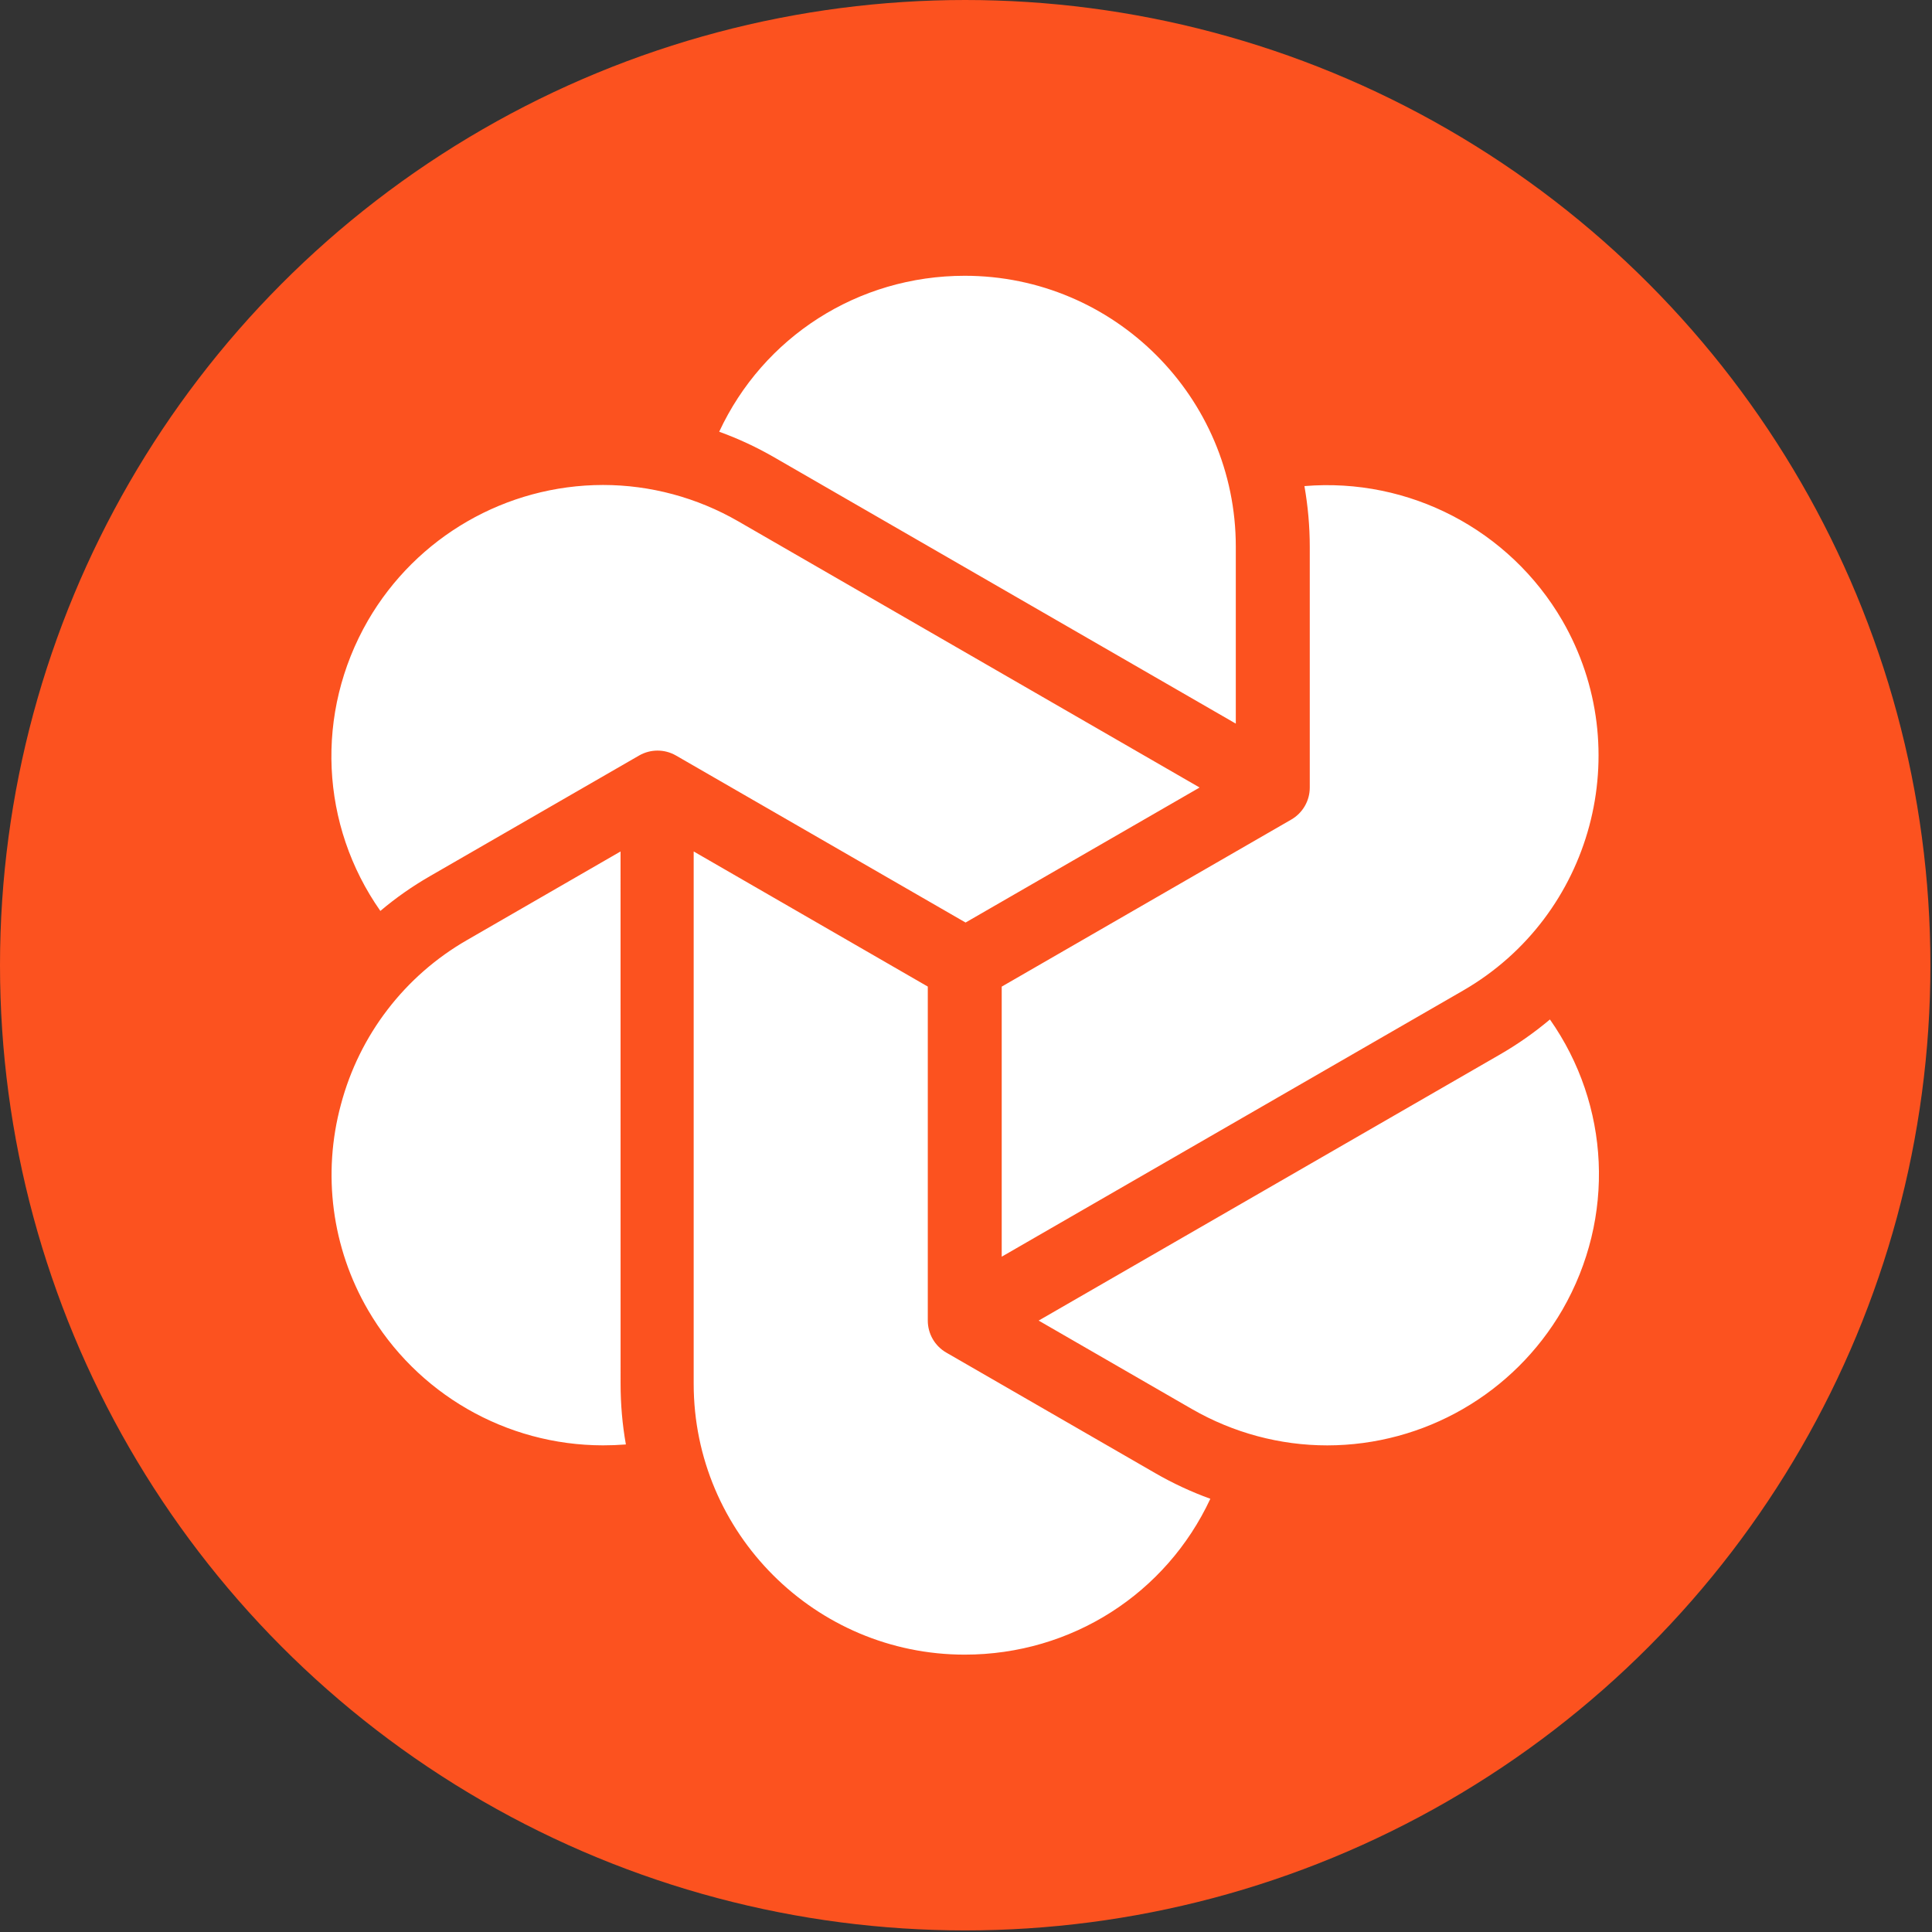 <?xml version="1.0" encoding="UTF-8" standalone="no"?>
<!DOCTYPE svg PUBLIC "-//W3C//DTD SVG 1.1//EN" "http://www.w3.org/Graphics/SVG/1.1/DTD/svg11.dtd">
<svg width="100%" height="100%" viewBox="0 0 60 60" version="1.1" xmlns="http://www.w3.org/2000/svg" xmlns:xlink="http://www.w3.org/1999/xlink" xml:space="preserve" xmlns:serif="http://www.serif.com/" style="fill-rule:evenodd;clip-rule:evenodd;stroke-linejoin:round;stroke-miterlimit:2;">
    <rect x="0" y="0" width="60" height="60" fill="#333333" stroke="none"/>
    <g transform="matrix(0.598,0,0,0.598,0,0)">
        <g>
            <circle cx="50.126" cy="50.126" r="50.126" style="fill:rgb(252,82,31);"/>
            <path d="M61.905,73.179L53.94,68.582L77.903,54.76C78.822,54.23 79.687,53.622 80.493,52.944C83.608,57.379 83.913,63.218 81.137,68.028C78.609,72.379 73.96,75.058 68.928,75.063C66.473,75.063 64.047,74.413 61.905,73.178L61.905,73.179ZM59.986,76.499C60.905,77.03 61.865,77.477 62.857,77.836C60.569,82.746 55.661,85.93 50.102,85.93C42.342,85.93 36.025,79.62 36.025,71.865L36.025,44.219L48.183,51.236L48.183,68.583C48.183,69.268 48.549,69.901 49.142,70.243L59.986,76.499ZM31.313,75.061C26.284,75.056 21.637,72.379 19.11,68.03C17.234,64.803 16.729,60.959 17.706,57.357C18.663,53.747 21.025,50.671 24.265,48.814L32.227,44.219L32.229,71.86C32.229,72.921 32.319,73.973 32.504,75.015C32.108,75.046 31.709,75.061 31.313,75.061ZM62.299,40.898L50.145,47.91L35.107,39.237C34.513,38.895 33.783,38.895 33.189,39.237L22.345,45.492C21.426,46.02 20.56,46.625 19.753,47.307C16.641,42.873 16.336,37.032 19.11,32.223C21.637,27.872 26.286,25.192 31.318,25.186C33.771,25.186 36.199,25.84 38.34,27.074L62.299,40.898ZM50.102,14.322C57.866,14.322 64.179,20.632 64.179,28.39L64.179,37.58L40.224,23.76C39.307,23.229 38.346,22.781 37.35,22.421C39.636,17.507 44.546,14.322 50.102,14.322ZM81.136,32.227C85.015,38.945 82.704,47.565 75.981,51.443L52.022,65.264L52.022,51.238L67.059,42.563C67.653,42.22 68.02,41.588 68.02,40.903L68.02,28.39C68.02,27.334 67.924,26.281 67.743,25.244C73.181,24.791 78.394,27.509 81.136,32.227Z" style="fill:white;fill-rule:nonzero;"/>
        </g>
    </g>
    <g id="Artboard1" transform="matrix(0.993,0,0,0.993,-36.646,112.697)">
        <rect x="36.902" y="-113.483" width="60.419" height="60.419" style="fill:none;"/>
    </g>
</svg>
